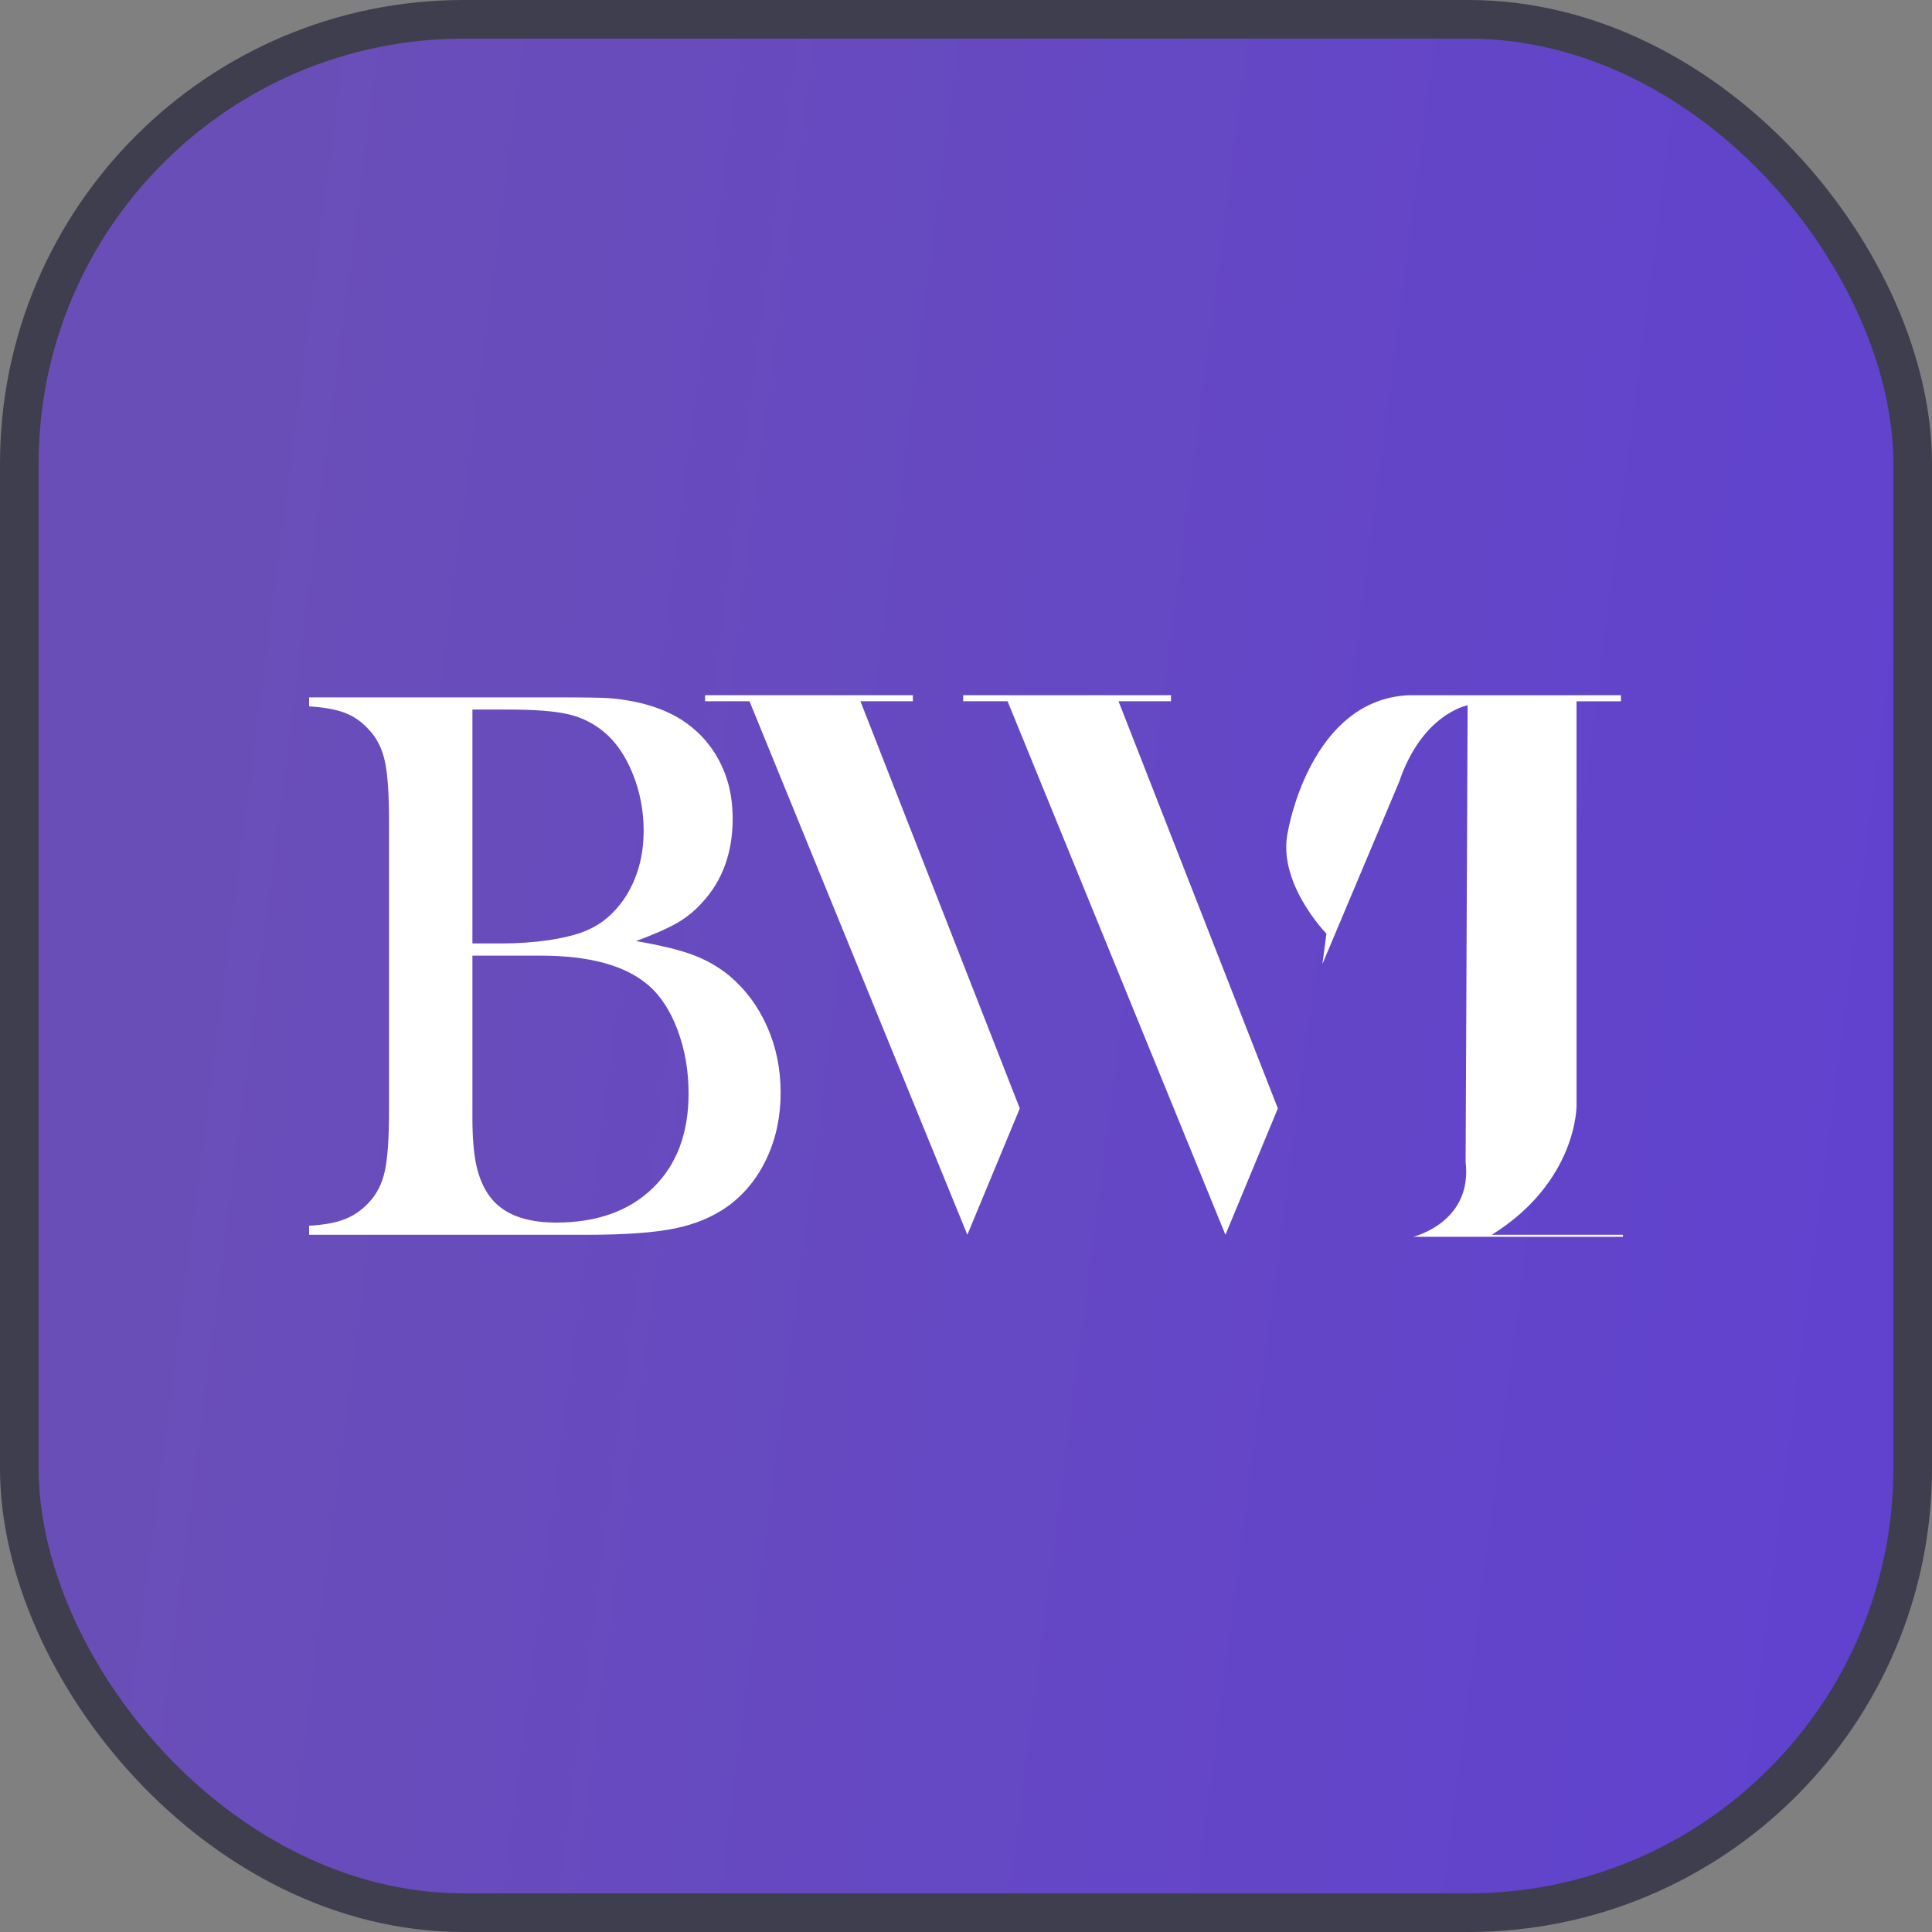 <svg width="50" height="50" viewBox="0 0 50 50" fill="none" xmlns="http://www.w3.org/2000/svg">
<rect x="0" y="0" width="50" height="50" fill="#808080" stroke="none"/>
<rect x="0.5" y="0.5" width="49" height="49" rx="11.5" fill="url(#paint0_linear_2298_10124)"/>
<rect x="0.5" y="0.5" width="49" height="49" rx="11.5" stroke="#3E3E4E"/>
<path fill-rule="evenodd" clip-rule="evenodd" d="M40.801 28.608C40.801 28.608 40.827 30.57 38.609 31.956H42.002V32.008H36.573C36.573 32.008 38.113 31.642 37.93 30.073L37.982 18.253C37.982 18.253 36.808 18.463 36.207 20.241L34.224 24.948L34.328 24.163C34.328 24.163 33.023 22.829 33.336 21.496C33.336 21.496 33.91 18.097 36.468 17.992L41.95 17.992V18.149H40.801V28.608ZM8 31.721V31.956H15.2C16.172 31.956 16.925 31.902 17.46 31.793C17.995 31.684 18.457 31.491 18.844 31.212C19.271 30.9 19.604 30.487 19.844 29.974C20.084 29.461 20.203 28.896 20.203 28.277C20.203 27.666 20.087 27.097 19.854 26.571C19.621 26.044 19.294 25.605 18.874 25.251C18.591 25.02 18.276 24.84 17.928 24.711C17.58 24.582 17.091 24.463 16.461 24.355C16.92 24.185 17.272 24.03 17.515 23.891C17.758 23.752 17.974 23.577 18.165 23.366C18.697 22.796 18.962 22.066 18.962 21.176C18.962 20.625 18.846 20.13 18.613 19.688C18.38 19.247 18.05 18.89 17.623 18.618C17.131 18.313 16.51 18.129 15.761 18.068C15.558 18.055 15.128 18.048 14.471 18.048H8V18.282C8.374 18.302 8.68 18.357 8.916 18.445C9.152 18.533 9.359 18.676 9.537 18.873C9.747 19.09 9.888 19.366 9.96 19.698C10.032 20.031 10.068 20.547 10.068 21.247V28.756C10.068 29.456 10.032 29.973 9.96 30.305C9.888 30.638 9.747 30.913 9.537 31.131C9.359 31.321 9.154 31.462 8.921 31.553C8.688 31.645 8.381 31.701 8 31.721ZM12.226 24.416V18.363L13.142 18.363C13.844 18.363 14.368 18.404 14.713 18.486C15.057 18.567 15.364 18.72 15.633 18.944C15.942 19.203 16.19 19.564 16.377 20.029C16.564 20.495 16.658 20.986 16.658 21.502C16.658 21.991 16.567 22.438 16.387 22.842C16.206 23.246 15.949 23.577 15.614 23.835C15.437 23.964 15.241 24.066 15.028 24.141C14.814 24.216 14.534 24.28 14.186 24.334C13.785 24.389 13.398 24.416 13.023 24.416H12.226ZM12.226 28.93V24.732L13.989 24.732C15.249 24.732 16.175 24.983 16.766 25.486C17.088 25.758 17.344 26.146 17.534 26.652C17.725 27.159 17.82 27.707 17.82 28.298C17.82 29.331 17.513 30.146 16.899 30.743C16.285 31.341 15.45 31.64 14.392 31.64C13.578 31.64 13.004 31.413 12.669 30.957C12.511 30.74 12.398 30.475 12.329 30.163C12.26 29.85 12.226 29.439 12.226 28.93ZM28.947 18.148H30.304V17.992H24.927V18.148H26.076L31.714 31.956L33.071 28.686L28.947 18.148ZM23.625 18.148H22.268L26.392 28.686L25.035 31.956L19.397 18.148H18.248V17.992H23.625V18.148Z" fill="white"/>
<defs>
<linearGradient id="paint0_linear_2298_10124" x1="6.793" y1="10" x2="50.986" y2="15.688" gradientUnits="userSpaceOnUse">
<stop stop-color="#6A4EB8"/>
<stop offset="1" stop-color="#6042CF"/>
</linearGradient>
</defs>
</svg>
